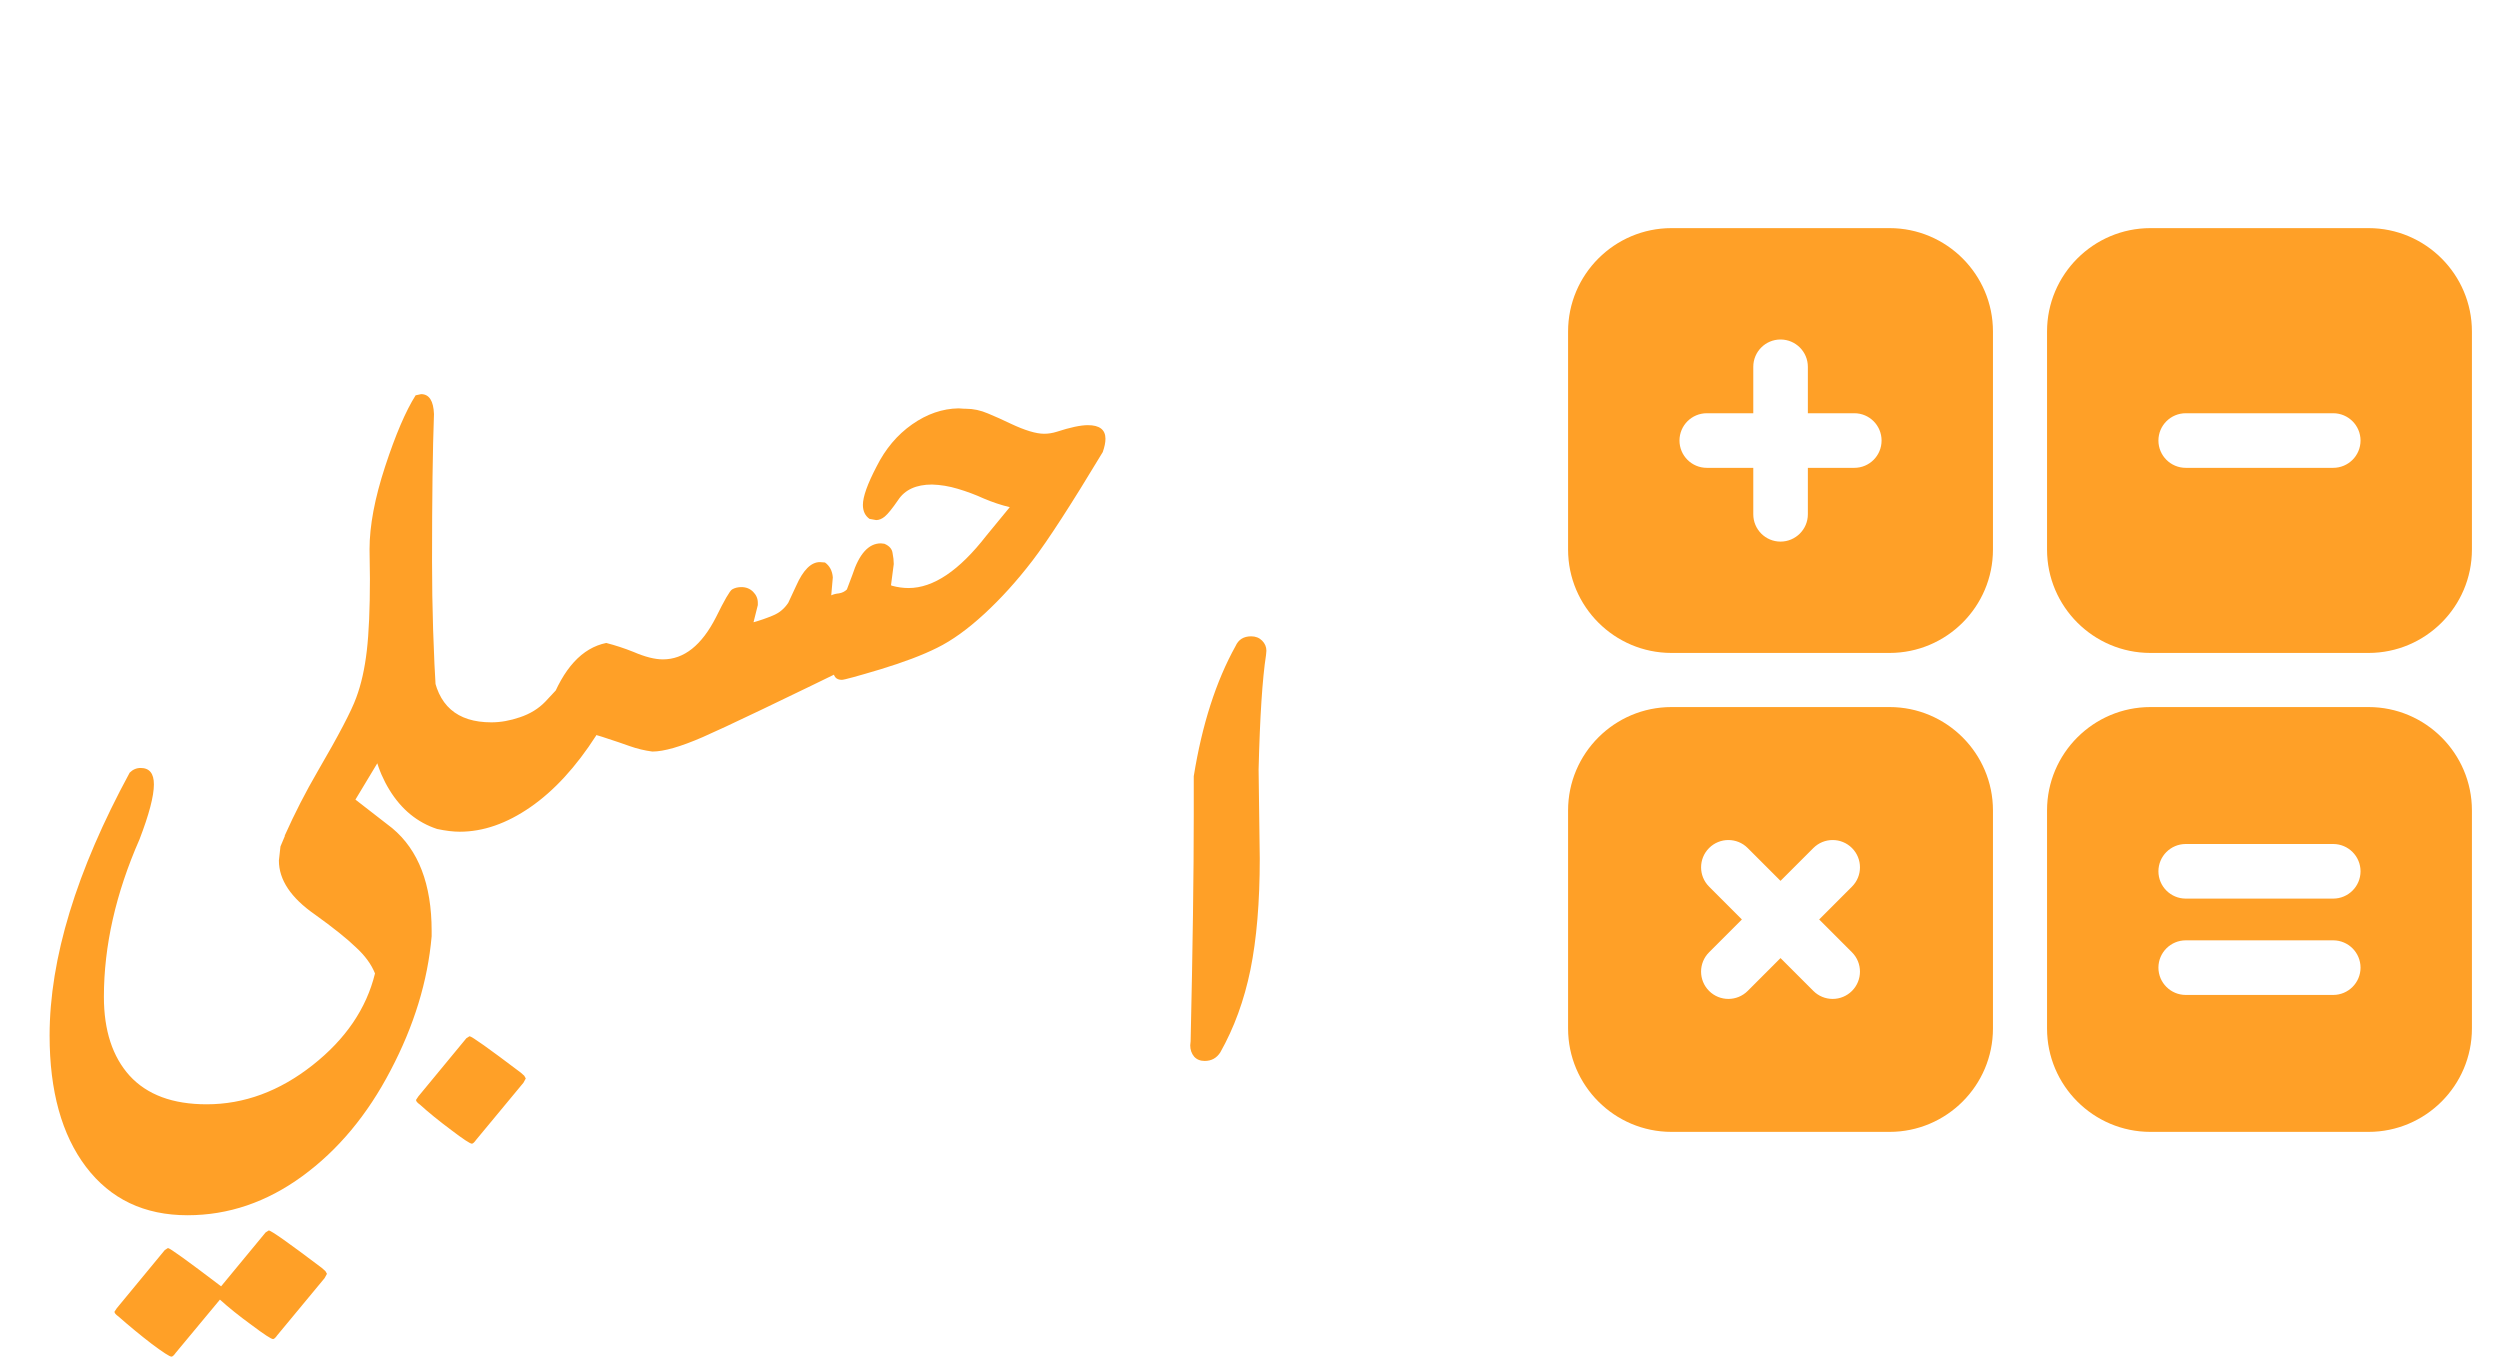 <svg width="125" height="68" viewBox="0 0 125 68" fill="none" xmlns="http://www.w3.org/2000/svg">
<path d="M17.52 39.785L19.609 41.406C20.924 42.5 21.582 44.212 21.582 46.543V46.816C21.387 49.056 20.703 51.289 19.531 53.516C18.372 55.742 16.901 57.507 15.117 58.809C13.333 60.111 11.419 60.762 9.375 60.762C7.214 60.762 5.521 59.954 4.297 58.34C3.086 56.738 2.48 54.551 2.48 51.777C2.48 47.936 3.815 43.555 6.484 38.633C6.641 38.477 6.823 38.398 7.031 38.398C7.474 38.398 7.695 38.672 7.695 39.219C7.695 39.805 7.454 40.723 6.973 41.973C5.788 44.668 5.195 47.292 5.195 49.844C5.195 51.523 5.625 52.839 6.484 53.789C7.357 54.74 8.639 55.215 10.332 55.215C12.207 55.215 13.971 54.564 15.625 53.262C17.279 51.96 18.32 50.43 18.75 48.672C18.568 48.216 18.249 47.78 17.793 47.363C17.35 46.934 16.667 46.387 15.742 45.723C14.544 44.889 13.945 43.991 13.945 43.027L14.023 42.324C14.271 41.686 14.759 40.671 15.488 39.277H17.52V39.785ZM8.398 62.402C8.49 62.402 9.375 63.04 11.055 64.316L13.281 61.621L13.438 61.523C13.555 61.523 14.44 62.148 16.094 63.398L16.27 63.555L16.348 63.691L16.23 63.906L13.867 66.758C13.776 66.888 13.704 66.953 13.652 66.953C13.561 66.953 13.203 66.719 12.578 66.25C11.953 65.794 11.426 65.371 10.996 64.981L8.789 67.637C8.698 67.767 8.626 67.832 8.574 67.832C8.483 67.832 8.151 67.617 7.578 67.188C7.018 66.758 6.465 66.302 5.918 65.82C5.788 65.729 5.723 65.651 5.723 65.586L5.84 65.41L8.242 62.5L8.398 62.402ZM21.816 34.922L19.512 37.09L16.23 42.539H16.191L14.238 41.797V41.777C14.733 40.671 15.28 39.603 15.879 38.574C16.934 36.764 17.578 35.534 17.812 34.883C18.06 34.219 18.236 33.438 18.34 32.539C18.444 31.641 18.496 30.443 18.496 28.945L18.477 27.461C18.477 26.289 18.737 24.909 19.258 23.32C19.779 21.732 20.287 20.547 20.781 19.766L21.055 19.707C21.458 19.707 21.673 20.039 21.699 20.703C21.634 22.461 21.602 24.915 21.602 28.066C21.602 30.332 21.673 32.617 21.816 34.922ZM23.477 51.812C23.581 51.812 24.434 52.418 26.035 53.629L26.211 53.785L26.289 53.922L26.172 54.137L23.809 56.988C23.717 57.118 23.646 57.184 23.594 57.184C23.503 57.184 23.158 56.956 22.559 56.5C21.947 56.044 21.426 55.621 20.996 55.23C20.866 55.139 20.801 55.061 20.801 54.996L20.918 54.82L23.32 51.91L23.477 51.812ZM30.059 32.816L29.922 36.488L29.805 36.781C28.802 38.344 27.708 39.535 26.523 40.355C25.338 41.176 24.16 41.586 22.988 41.586C22.663 41.586 22.285 41.54 21.855 41.449C20.866 41.124 20.072 40.473 19.473 39.496C18.874 38.52 18.574 37.419 18.574 36.195L18.594 35.648L18.75 35.355L21.484 32.602L21.504 32.621L21.641 33.539C21.862 35.258 22.838 36.117 24.57 36.117C25.026 36.117 25.501 36.033 25.996 35.863C26.504 35.694 26.927 35.434 27.266 35.082L28.086 34.203C28.268 34.021 28.457 33.852 28.652 33.695C28.861 33.526 29.329 33.233 30.059 32.816ZM26.953 36.504L27.5 35.215C28.164 33.418 29.102 32.396 30.312 32.148C30.768 32.266 31.224 32.415 31.68 32.598C32.253 32.845 32.741 32.969 33.145 32.969C34.199 32.969 35.085 32.266 35.801 30.859C36.217 30.013 36.484 29.551 36.602 29.473C36.732 29.395 36.888 29.355 37.07 29.355C37.305 29.355 37.5 29.434 37.656 29.59C37.812 29.746 37.891 29.928 37.891 30.137V30.254L37.676 31.113C38.001 31.022 38.32 30.912 38.633 30.781C38.958 30.651 39.219 30.436 39.414 30.137L39.805 29.297C40.156 28.503 40.553 28.105 40.996 28.105L41.25 28.125C41.484 28.294 41.615 28.542 41.641 28.867L41.562 29.766C41.68 29.713 41.81 29.681 41.953 29.668C42.109 29.642 42.24 29.577 42.344 29.473L42.617 28.75C42.956 27.695 43.431 27.168 44.043 27.168L44.219 27.188C44.466 27.292 44.603 27.448 44.629 27.656C44.668 27.852 44.688 28.034 44.688 28.203L44.512 29.551L44.648 31.875L44.629 32.324L43.672 32.773C39.089 35.013 36.243 36.374 35.137 36.855C34.03 37.337 33.19 37.578 32.617 37.578C32.227 37.526 31.849 37.435 31.484 37.305C31.12 37.175 30.755 37.051 30.391 36.934C30.013 36.803 29.648 36.699 29.297 36.621C28.945 36.53 28.594 36.484 28.242 36.484L26.953 36.504ZM42.09 33.992C41.803 33.992 41.66 33.823 41.66 33.484C41.673 33.055 41.986 32.378 42.598 31.453C43.092 30.698 43.398 30.158 43.516 29.832L43.828 29.266C43.919 29.07 44.004 28.973 44.082 28.973L44.59 29.285C44.876 29.363 45.156 29.402 45.43 29.402C46.667 29.402 47.962 28.53 49.316 26.785L50.488 25.359C50.059 25.255 49.629 25.112 49.199 24.93C48.77 24.734 48.333 24.572 47.891 24.441C47.461 24.311 47.031 24.24 46.602 24.227C45.807 24.227 45.241 24.487 44.902 25.008C44.616 25.424 44.395 25.698 44.238 25.828C44.095 25.945 43.952 26.004 43.809 26.004L43.477 25.945C43.255 25.789 43.145 25.555 43.145 25.242C43.145 24.838 43.372 24.201 43.828 23.328C44.271 22.443 44.863 21.74 45.605 21.219C46.348 20.698 47.122 20.431 47.93 20.418L48.223 20.438H48.301C48.665 20.438 49.03 20.516 49.395 20.672C49.772 20.828 50.15 20.997 50.527 21.18C51.243 21.518 51.803 21.688 52.207 21.688C52.415 21.688 52.624 21.655 52.832 21.59C53.509 21.369 54.03 21.258 54.395 21.258C54.98 21.258 55.273 21.486 55.273 21.941C55.273 22.124 55.228 22.345 55.137 22.605C53.561 25.223 52.389 27.033 51.621 28.035C50.853 29.038 50.052 29.923 49.219 30.691C48.385 31.46 47.598 32.026 46.855 32.391C46.126 32.755 45.182 33.113 44.023 33.465C42.852 33.816 42.207 33.992 42.09 33.992ZM62.93 38.477L62.988 42.93C62.988 45.104 62.832 46.96 62.52 48.496C62.207 50.02 61.706 51.393 61.016 52.617C60.833 52.904 60.573 53.047 60.234 53.047C60.013 53.047 59.837 52.975 59.707 52.832C59.577 52.676 59.512 52.487 59.512 52.266L59.531 52.07C59.635 47.461 59.688 43.678 59.688 40.723V38.809C60.104 36.23 60.801 34.062 61.777 32.305C61.921 31.979 62.181 31.816 62.559 31.816C62.78 31.816 62.962 31.888 63.105 32.031C63.249 32.175 63.32 32.344 63.32 32.539L63.301 32.754C63.118 33.939 62.995 35.846 62.93 38.477Z" fill="#FFA027"/>
<path d="M94.478 35.353H83.574C80.725 35.353 78.404 37.671 78.404 40.521V51.425C78.404 54.275 80.725 56.594 83.574 56.594H94.478C97.327 56.594 99.648 54.275 99.648 51.425V40.521C99.648 37.671 97.327 35.353 94.478 35.353ZM92.599 49.546C92.472 49.673 92.322 49.773 92.156 49.842C91.99 49.911 91.813 49.946 91.633 49.946C91.27 49.946 90.924 49.803 90.668 49.546L89.026 47.904L87.385 49.546C86.852 50.079 85.986 50.079 85.454 49.546C84.92 49.013 84.92 48.148 85.454 47.615L87.094 45.974L85.454 44.331C84.921 43.799 84.921 42.934 85.454 42.402C85.987 41.869 86.852 41.868 87.385 42.402L89.026 44.043L90.668 42.402C91.201 41.868 92.066 41.869 92.599 42.402C93.132 42.934 93.132 43.799 92.599 44.331L90.958 45.974L92.599 47.615C93.132 48.149 93.131 49.012 92.599 49.546ZM94.478 11.406H83.574C80.725 11.406 78.404 13.725 78.404 16.575V27.479C78.404 30.329 80.725 32.647 83.574 32.647H94.478C97.327 32.647 99.648 30.329 99.648 27.479V16.575C99.648 13.725 97.327 11.406 94.478 11.406ZM92.717 23.392H90.393V25.715C90.393 26.468 89.779 27.08 89.026 27.08C88.272 27.08 87.664 26.468 87.664 25.715V23.392H85.34C84.587 23.392 83.974 22.781 83.974 22.027C83.974 21.273 84.587 20.662 85.34 20.662H87.664V18.34C87.664 17.587 88.272 16.975 89.026 16.975C89.78 16.975 90.393 17.586 90.393 18.34V20.662H92.717C93.471 20.662 94.079 21.274 94.079 22.027C94.079 22.781 93.471 23.392 92.717 23.392ZM118.426 11.406H107.522C104.673 11.406 102.352 13.725 102.352 16.575V27.479C102.352 30.329 104.673 32.647 107.522 32.647H118.426C121.275 32.647 123.596 30.329 123.596 27.479V16.575C123.596 13.725 121.275 11.406 118.426 11.406ZM116.66 23.392H109.288C108.534 23.392 107.921 22.781 107.921 22.027C107.921 21.273 108.535 20.662 109.288 20.662H116.66C117.413 20.662 118.027 21.273 118.027 22.027C118.027 22.781 117.413 23.392 116.66 23.392ZM118.426 35.353H107.522C104.673 35.353 102.352 37.671 102.352 40.521V51.425C102.352 54.275 104.673 56.594 107.522 56.594H118.426C121.275 56.594 123.596 54.275 123.596 51.425V40.521C123.596 37.671 121.275 35.353 118.426 35.353ZM116.66 49.747H109.288C108.535 49.747 107.921 49.136 107.921 48.382C107.921 47.628 108.534 47.017 109.288 47.017H116.66C117.413 47.017 118.027 47.628 118.027 48.382C118.027 49.136 117.413 49.747 116.66 49.747ZM116.66 44.93H109.288C108.534 44.93 107.921 44.319 107.921 43.565C107.921 42.811 108.534 42.2 109.288 42.2H116.66C117.413 42.2 118.027 42.811 118.027 43.565C118.027 44.319 117.413 44.93 116.66 44.93Z" fill="#FFA027"/>
</svg>

